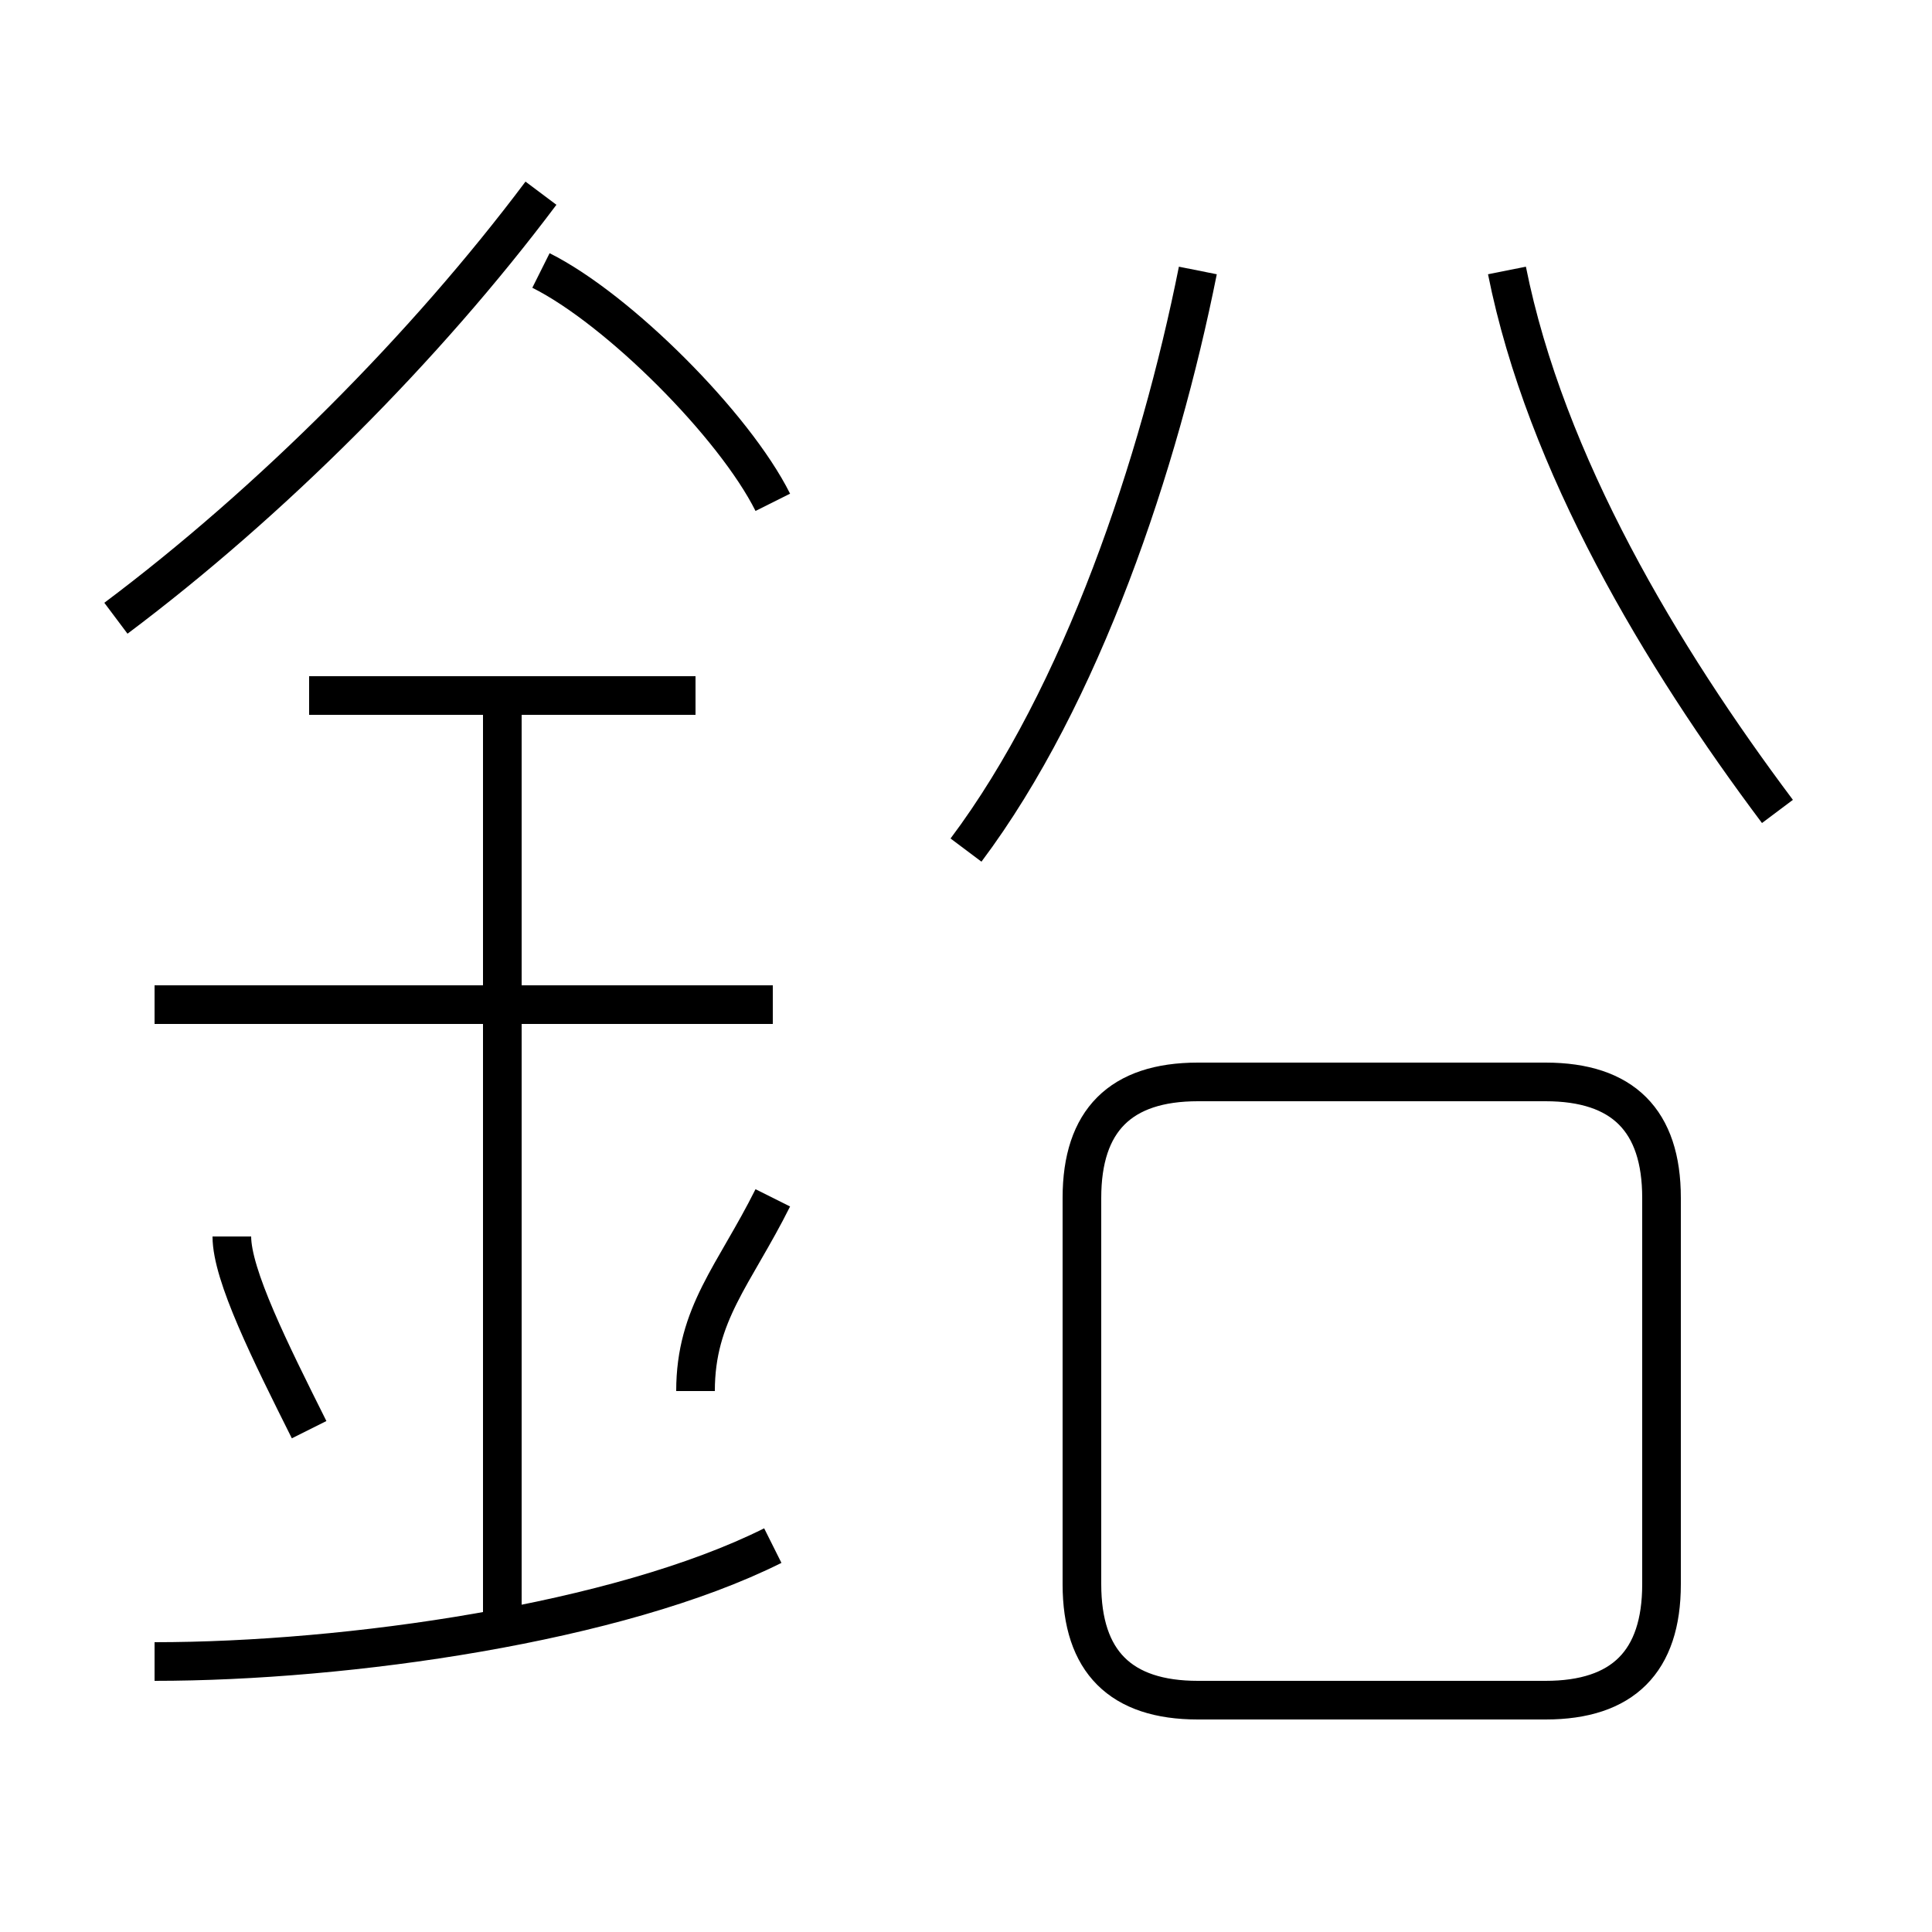 <?xml version='1.0' encoding='utf8'?>
<svg viewBox="0.0 -6.0 50.0 50.0" version="1.1" xmlns="http://www.w3.org/2000/svg">
<rect x="0.0" y="-6.0" width="50.0" height="50.0" fill="#808080" stroke="none"/>
<rect x="-1000" y="-1000" width="2000" height="2000" stroke="white" fill="white"/>
<g style="fill:white;stroke:#000000;  stroke-width:1">
<path d="M 31 0 L 40 0 C 42 0 43 -1 43 -3 L 43 -13 C 43 -15 42 -16 40 -16 L 31 -16 C 29 -16 28 -15 28 -13 L 28 -3 C 28 -1 29 0 31 0 Z M 4 -1 C 9 -1 16 -2 20 -4 M 8 -7 C 7 -9 6 -11 6 -12 M 13 -2 L 13 -26 M 18 -8 C 18 -10 19 -11 20 -13 M 4 -18 L 20 -18 M 8 -26 L 18 -26 M 3 -28 C 7 -31 11 -35 14 -39 M 20 -31 C 19 -33 16 -36 14 -37 M 25 -22 C 28 -26 30 -32 31 -37 M 46 -23 C 43 -27 40 -32 39 -37" transform="translate(0.0 38.0)" />
</g>
</svg>